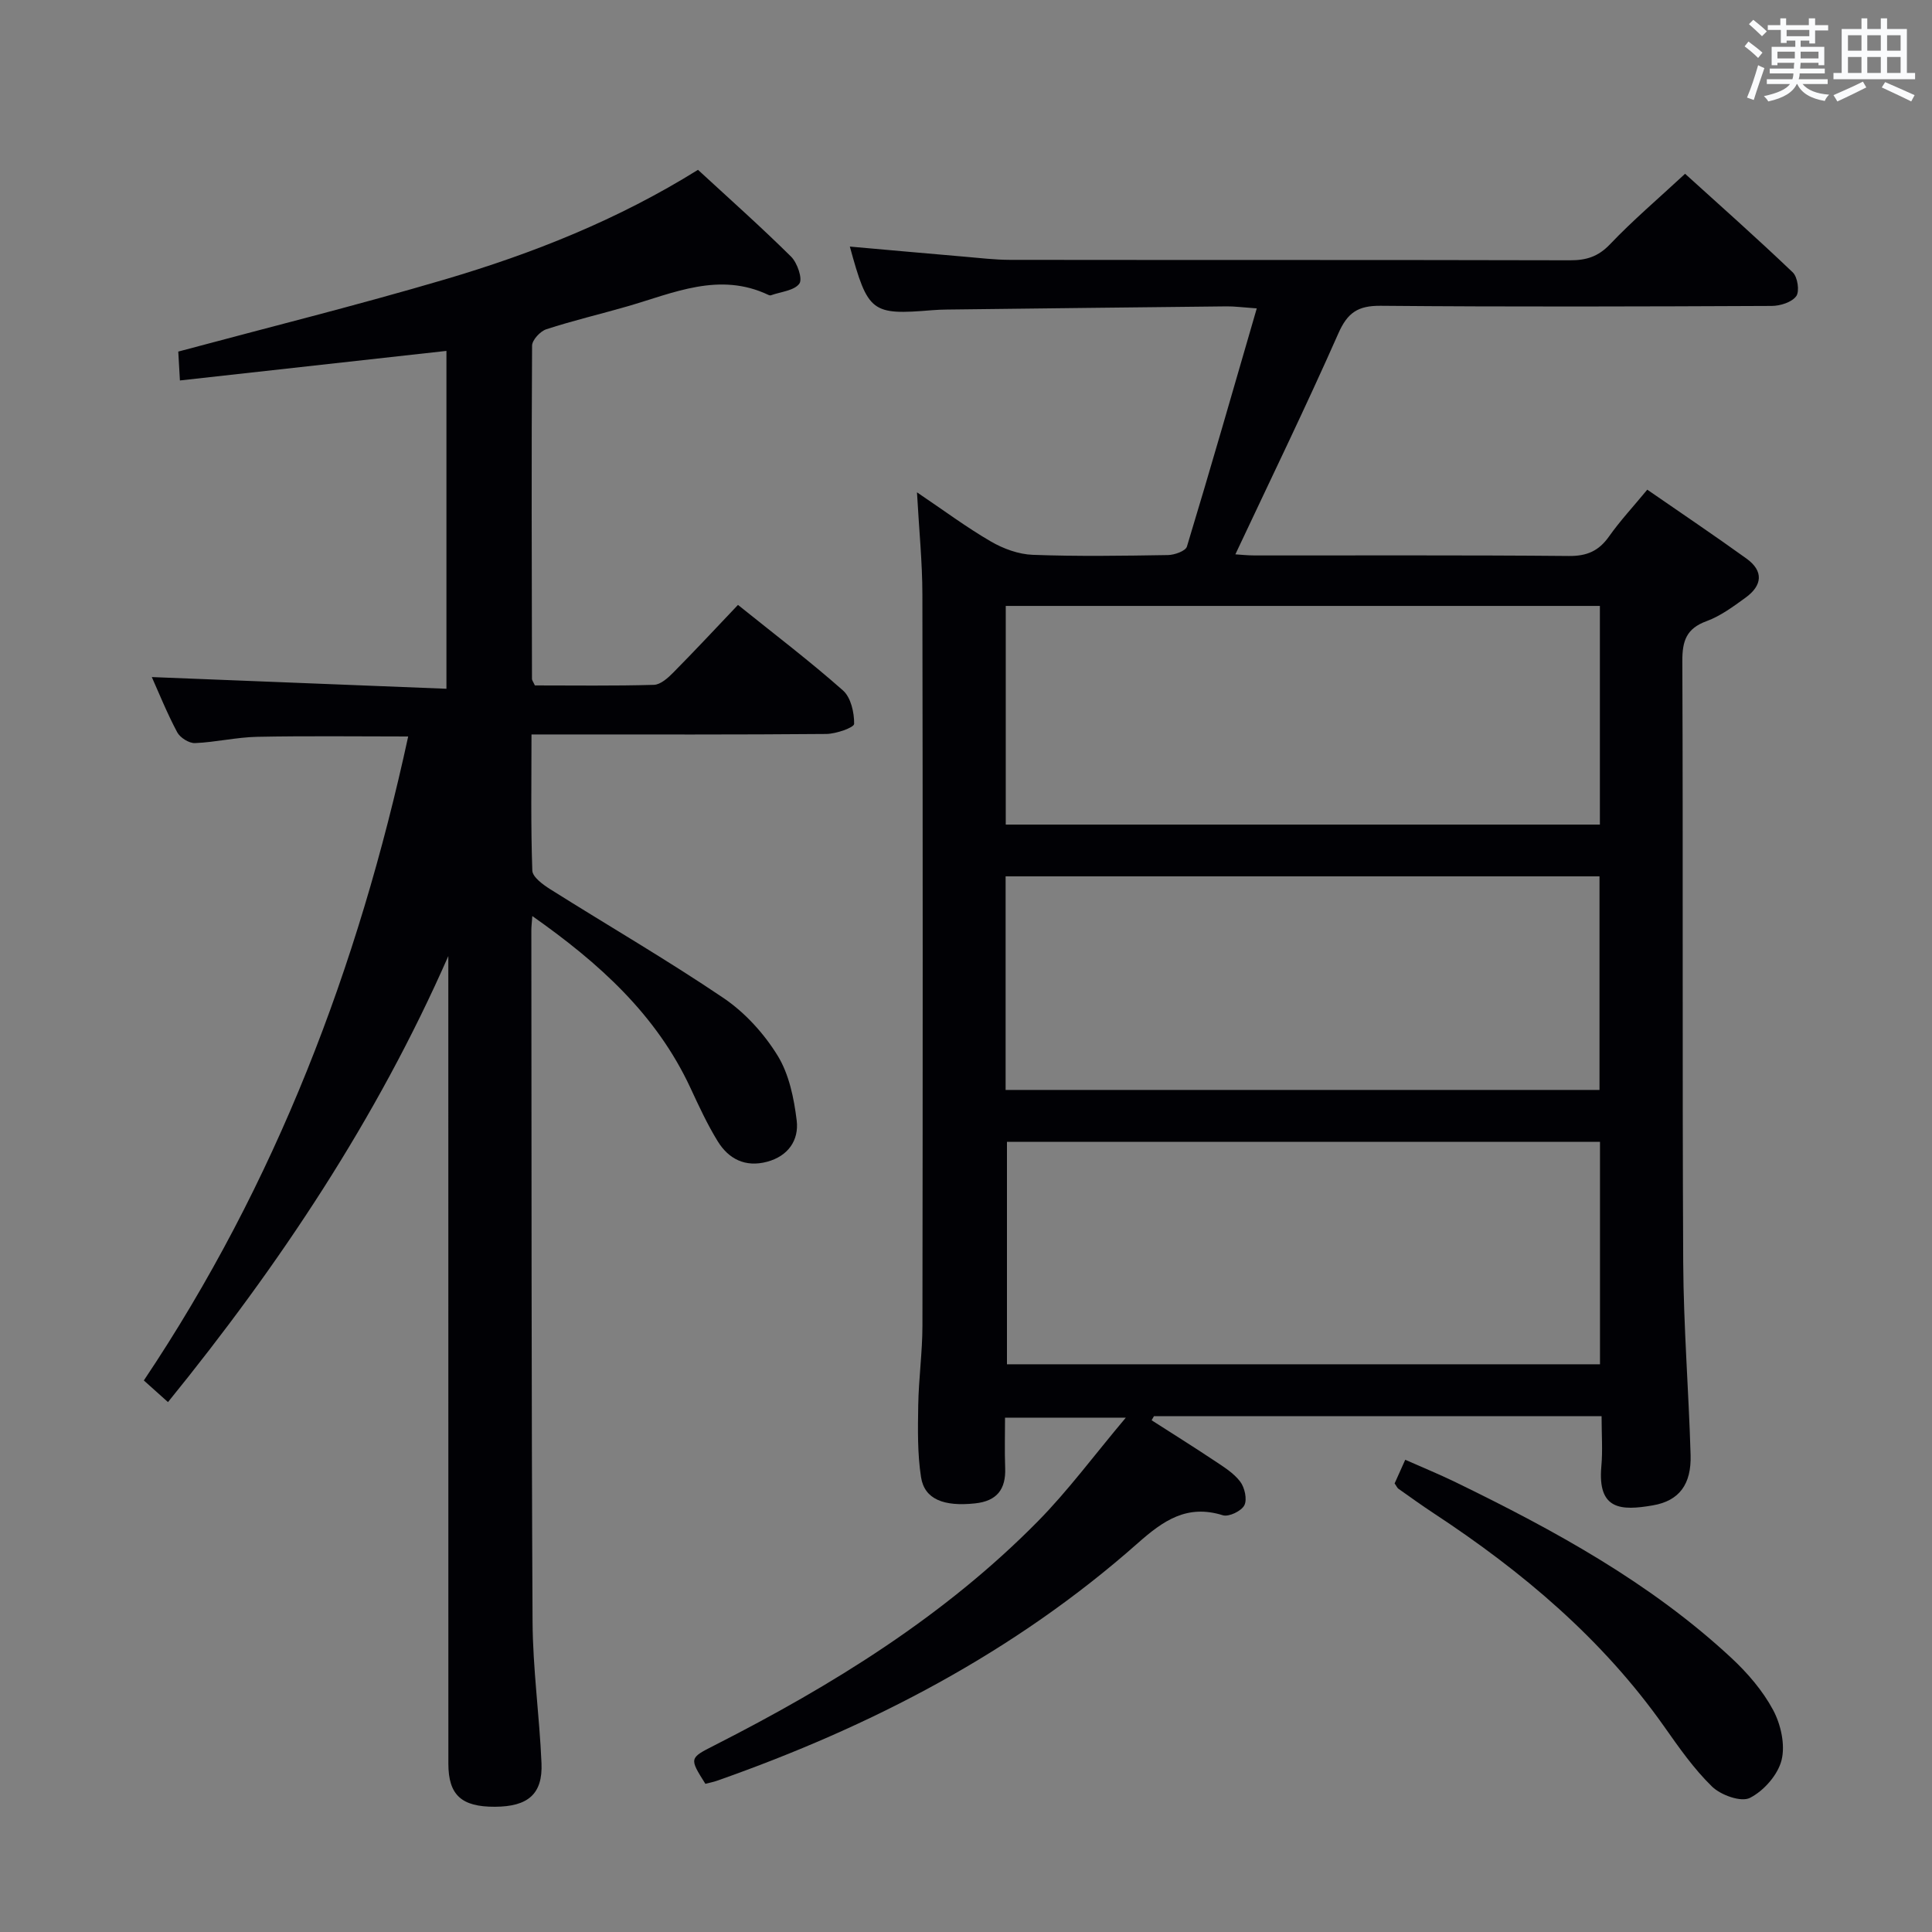 <svg enable-background="new 0 0 400 400" viewBox="0 0 400 400" xmlns="http://www.w3.org/2000/svg"><rect x="0" y="0" width="400" height="400" fill="#808080" stroke="none"/><g fill="#010105"><path d="m331.59 293.21c-31.44 0-62.06 0-92.68 0-.16.28-.32.56-.48.84 4.32 2.77 8.68 5.49 12.95 8.34 1.92 1.28 4.02 2.56 5.38 4.35.94 1.23 1.49 3.69.87 4.91-.61 1.2-3.22 2.45-4.45 2.07-7.41-2.32-12.3 1.07-17.62 5.78-25.51 22.58-55.19 37.97-87.16 49.2-.78.27-1.6.42-2.36.62-3.35-5.32-3.34-5.31 1.85-7.95 24.44-12.43 47.62-26.74 66.99-46.4 6.26-6.35 11.6-13.61 18.21-21.46-9.16 0-16.8 0-25.01 0 0 3.5-.1 6.96.03 10.4.17 4.43-1.7 6.87-6.23 7.35-6.46.69-10.48-.84-11.19-5.43-.76-4.88-.66-9.92-.58-14.89.09-5.48.86-10.95.87-16.42.07-50.49.08-100.97-.01-151.46-.01-6.62-.68-13.23-1.12-21.13 5.58 3.76 10.27 7.26 15.3 10.18 2.58 1.5 5.73 2.65 8.66 2.76 9.32.35 18.66.2 27.99.05 1.37-.02 3.66-.83 3.94-1.76 4.89-16.13 9.53-32.33 14.46-49.31-3.08-.22-4.65-.44-6.23-.42-19.31.2-38.62.43-57.93.66-1 .01-2 .05-3 .13-12.62 1.04-13.34.51-17.09-13.17 8.01.71 15.86 1.42 23.7 2.09 3.14.27 6.29.65 9.44.66 38.66.05 77.31-.01 115.97.09 3.38.01 5.84-.76 8.28-3.32 4.69-4.93 9.91-9.37 15.54-14.59 6.97 6.32 14.76 13.22 22.29 20.41 1.01.96 1.45 3.93.72 4.93-.92 1.26-3.3 2.01-5.06 2.02-26.99.12-53.99.21-80.98-.03-4.67-.04-6.85 1.39-8.75 5.7-6.77 15.31-14.1 30.38-21.33 45.76.96.06 2.51.23 4.05.23 21.66.02 43.32-.09 64.98.11 3.76.04 6.21-1.04 8.33-4.04 2.28-3.23 5-6.15 7.92-9.69 6.96 4.81 13.82 9.43 20.53 14.26 3.62 2.6 3.28 5.59-.17 8.09-2.54 1.84-5.17 3.8-8.08 4.87-4.19 1.53-5.04 4.09-5.02 8.3.17 41.49-.03 82.98.18 124.46.07 13.29 1.14 26.58 1.53 39.88.18 6.04-2.33 9.49-7.82 10.43-6.63 1.15-11.46.94-10.66-8.05.3-3.28.05-6.6.05-10.41zm-.33-56.8c-41.21 0-82.1 0-122.78 0v46.05h122.78c0-15.62 0-30.86 0-46.05zm-123.03-65.69h123.01c0-15.18 0-30.22 0-45.27-41.17 0-82.01 0-123.01 0zm-.03 54.94h122.96c0-15.03 0-29.72 0-44.22-41.26 0-82.09 0-122.96 0z"/><path d="m110.21 189.66c-.11 1.52-.21 2.28-.2 3.05.05 47.66 0 95.32.25 142.97.05 9.78 1.43 19.56 1.85 29.35.28 6.41-2.79 9.01-9.64 9.04-6.94.03-9.64-2.44-9.64-8.93-.01-53.99-.01-107.98-.01-161.97 0-1.74 0-3.48 0-5.23-14.82 33.72-34.87 63.81-58.04 92.35-1.72-1.54-3.17-2.84-5-4.48 27.32-40.78 44.37-85.53 54.73-133.33-10.49 0-20.89-.14-31.28.07-4.29.09-8.56 1.12-12.86 1.3-1.23.05-3.08-1.12-3.68-2.24-2.09-3.92-3.76-8.07-5.26-11.43 20.12.8 40.34 1.6 61 2.42 0-23.95 0-46.97 0-69.95-18.38 2.04-36.49 4.05-55.18 6.12-.14-2.49-.24-4.23-.34-5.98 18.54-4.98 36.99-9.57 55.21-14.94 18.19-5.37 35.8-12.35 52.39-22.69 6.48 5.98 13.05 11.81 19.28 17.98 1.29 1.28 2.42 4.59 1.71 5.58-1.06 1.46-3.83 1.68-5.87 2.41-.14.05-.35.02-.49-.05-10.21-4.87-19.66-.42-29.26 2.35-5.58 1.61-11.25 2.94-16.77 4.74-1.26.41-2.95 2.23-2.95 3.41-.14 22.99-.07 45.99-.02 68.98 0 .29.25.58.6 1.35 8.07 0 16.36.12 24.64-.12 1.37-.04 2.91-1.42 4.01-2.54 4.44-4.49 8.75-9.11 13.4-14.01 7.67 6.17 14.93 11.68 21.74 17.71 1.64 1.45 2.34 4.58 2.31 6.92-.01.76-3.75 2.08-5.79 2.09-18.33.16-36.66.1-54.99.1-1.8 0-3.61 0-6.02 0 0 9.65-.16 18.93.17 28.18.05 1.36 2.23 2.93 3.75 3.89 11.94 7.52 24.17 14.61 35.85 22.51 4.43 3 8.37 7.34 11.18 11.9 2.38 3.86 3.4 8.85 3.96 13.47.48 4.05-1.76 7.35-6.14 8.52-4.5 1.2-7.95-.56-10.22-4.25-2.17-3.53-3.92-7.33-5.67-11.1-7.04-15.11-18.83-25.76-32.71-35.52z"/><path d="m288.74 307.13c.6-1.33 1.26-2.81 2.2-4.9 3.63 1.61 7.11 3.03 10.48 4.67 20.39 9.93 40.24 20.75 57.01 36.33 3.36 3.12 6.52 6.79 8.67 10.8 1.61 3 2.55 7.23 1.75 10.4-.77 3.05-3.69 6.36-6.56 7.81-1.82.92-5.99-.57-7.81-2.33-3.77-3.66-6.86-8.09-9.91-12.42-12.77-18.12-29.34-32.09-47.7-44.16-2.5-1.64-4.93-3.4-7.37-5.12-.24-.19-.37-.54-.76-1.08z"/></g><path d="m361.2 9.6.8-1c.9.7 1.9 1.4 2.9 2.3l-.9 1.1c-1-1-2-1.8-2.8-2.4zm.5 10.6c.9-2.1 1.6-4.3 2.3-6.7.4.2.8.4 1.3.6-.7 2.1-1.5 4.3-2.2 6.6zm.4-15.2.9-.9c1 .8 2 1.6 2.8 2.4l-1 1c-.9-.9-1.8-1.7-2.7-2.5zm12.5-1.2h1.2v1.4h2.7v1.1h-2.7v2.7h-1.2v-.6h-1.8v1.3h4.9v3.8h-1.2v-.5h-3.7c0 .4-.1.9-.1 1.2h5.1v1h-5.2c0 .5-.1.9-.2 1.2h6v1h-5.2c1.1 1.3 2.9 2 5.5 2.2-.4.4-.7.8-.9 1.3-2.9-.5-4.8-1.6-5.7-3.5h-.1c-.8 1.7-2.7 2.9-5.9 3.6-.2-.4-.6-.8-.9-1.1 2.8-.6 4.6-1.4 5.4-2.5h-4.8v-1h5.3c.1-.3.2-.7.2-1.2h-4.9v-1h5c0-.4 0-.8.1-1.2h-3.5v.5h-1.2v-3.8h4.9v-1.3h-1.8v.5h-1.2v-2.7h-2.7v-1h2.6v-1.4h1.2v1.4h4.7v-1.4zm-6.6 8.3h3.6c0-.4 0-.9 0-1.4h-3.6zm1.9-4.6h4.7v-1.3h-4.7zm6.6 3.2h-3.7v1.4h3.7z" fill="#fafbfc"/><path d="m385.3 3.8h1.3v2.2h2.8v-2.2h1.3v2.2h4.1v9.1h1.7v1.3h-16.9v-1.3h1.7v-9.1h4.1v-2.2zm.4 13.1.7 1.2c-1.8.9-3.8 1.9-6 2.9-.2-.4-.5-.8-.8-1.3 2.3-1 4.3-1.9 6.1-2.8zm-3.1-6.4h2.8v-3.2h-2.8zm0 4.6h2.8v-3.3h-2.8zm4-4.6h2.8v-3.2h-2.8zm0 4.6h2.8v-3.3h-2.8zm3.7 1.9c2.1.9 4.1 1.8 6.1 2.7l-.7 1.3c-2.2-1.1-4.2-2-6.1-2.9zm3.2-9.7h-2.8v3.2h2.8zm-2.8 7.8h2.8v-3.3h-2.8z" fill="#fafbfc"/></svg>